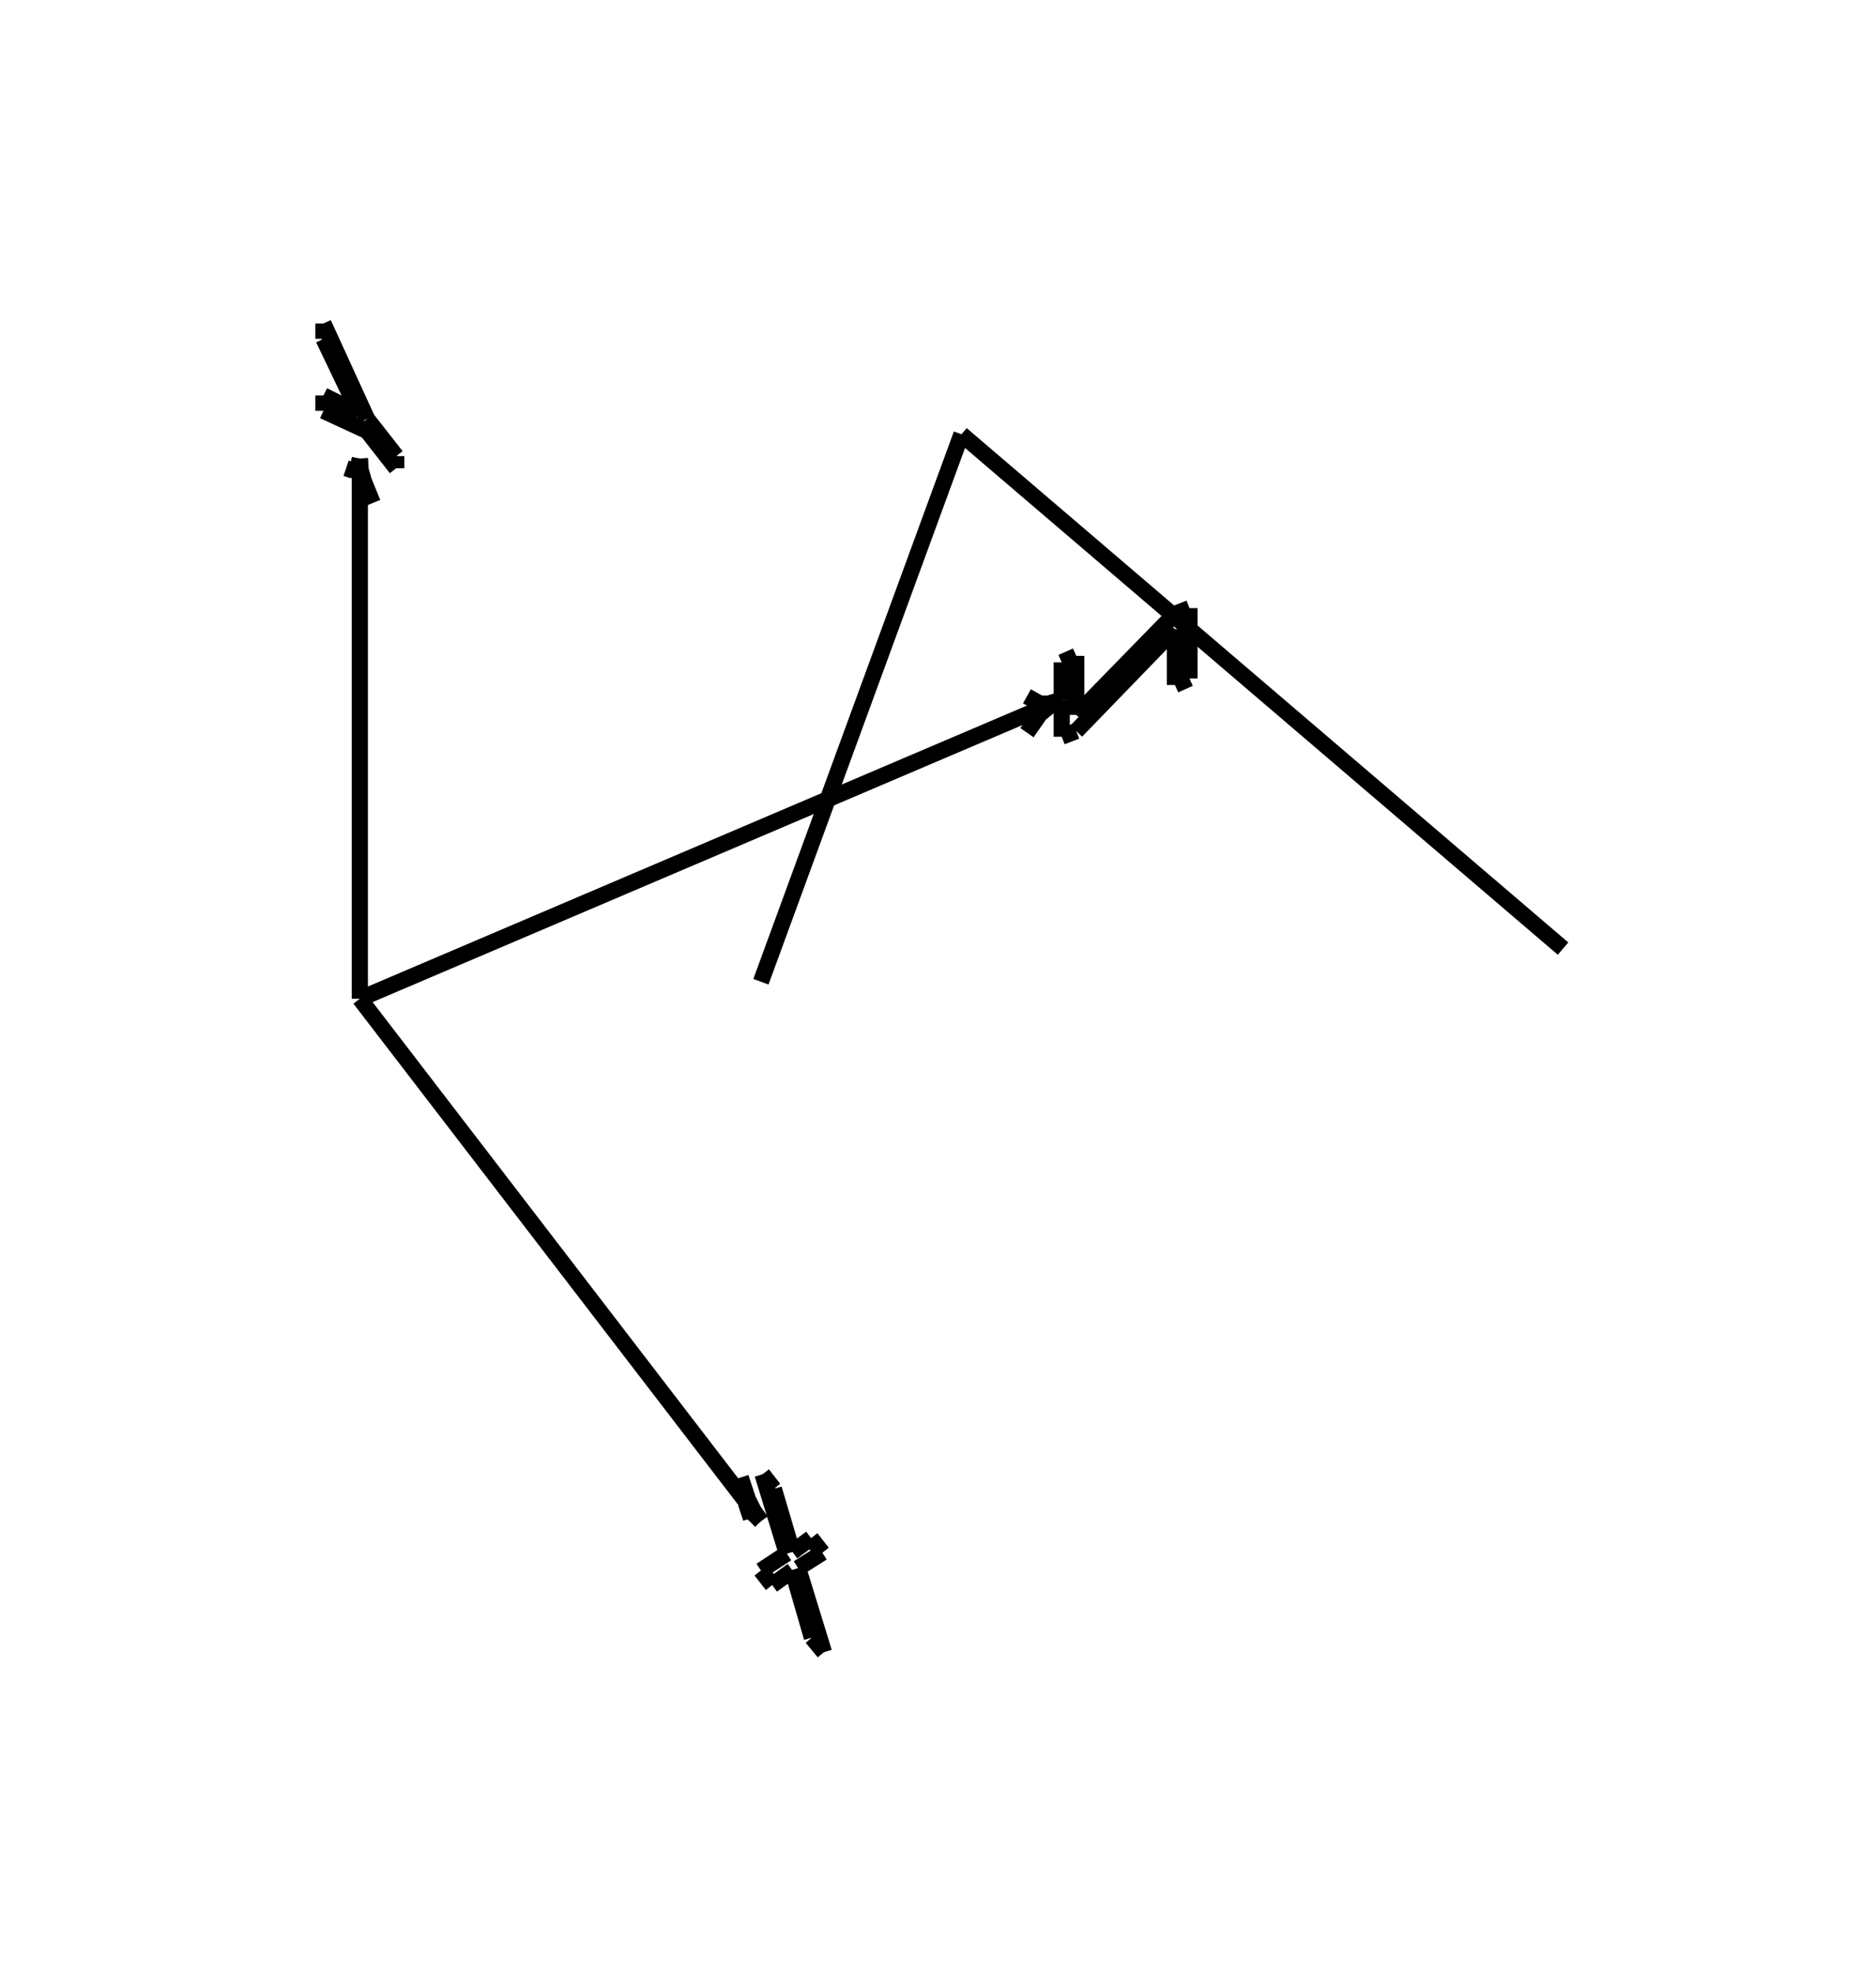 <?xml version="1.0" encoding="UTF-8" standalone="no"?>
    <svg
    xmlns:svg="http://www.w3.org/2000/svg"
    xmlns="http://www.w3.org/2000/svg"
    width="116"
    height="122"
    >
        <g transform="scale(50, -50)   translate(1.313,-0.865)" stroke-width="0.02"  fill="none">
        <!-- hidden lines -->
        <g  stroke="rgb(160,160,160)" fill="none" stroke-dasharray="0.02,0.02" >
    
        </g>

        <!-- solid lines -->
        <g  stroke="rgb(0,0,0)" fill="none">
    			<path d="M-0.124,0.328 L0.62,-0.308 " />
			<path d="M-0.372,-0.349 L-0.124,0.328 " />
			<path d="M-0.868,-0.37 L-0.372,-1.016 " />
			<path d="M-0.868,-0.37 L-0.868,0.298 " />
			<path d="M-0.868,-0.37 L1.1102230246251565e-16,5.551115123125783e-17 " />
			<path d="M-0.372,-1.016 L-0.381,-1.003 L-0.388,-0.989 L-0.397,-0.962 " />
			<path d="M-0.372,-1.016 L-0.381,-1.007 L-0.388,-1.003 L-0.397,-1.006 " />
			<path d="M-0.868,0.298 L-0.87,0.288 L-0.873,0.284 L-0.879,0.284 L-0.885,0.286 " />
			<path d="M-0.868,0.298 L-0.867,0.284 L-0.863,0.27 L-0.852,0.243 " />
			<path d="M0.0,0.0 L-0.016,-0.005 L-0.027,-0.005 L-0.043,0.004 " />
			<path d="M0.0,0.0 L-0.016,-0.009 L-0.027,-0.018 L-0.043,-0.041 " />
			<path d="M-0.296,-1.055 L-0.326,-1.074 " />
			<path d="M-0.326,-1.074 L-0.294,-1.178 " />
			<path d="M-0.294,-1.178 L-0.309,-1.16 " />
			<path d="M-0.309,-1.16 L-0.333,-1.077 " />
			<path d="M-0.333,-1.077 L-0.358,-1.095 " />
			<path d="M-0.358,-1.095 L-0.372,-1.077 " />
			<path d="M-0.372,-1.077 L-0.34,-1.056 " />
			<path d="M-0.34,-1.056 L-0.37,-0.958 " />
			<path d="M-0.37,-0.958 L-0.356,-0.976 " />
			<path d="M-0.356,-0.976 L-0.333,-1.054 " />
			<path d="M-0.333,-1.054 L-0.31,-1.037 " />
			<path d="M-0.31,-1.037 L-0.296,-1.055 " />
			<path d="M-0.913,0.465 L-0.859,0.347 " />
			<path d="M-0.859,0.347 L-0.823,0.301 " />
			<path d="M-0.823,0.301 L-0.823,0.286 " />
			<path d="M-0.823,0.286 L-0.859,0.332 " />
			<path d="M-0.859,0.332 L-0.913,0.357 " />
			<path d="M-0.913,0.357 L-0.913,0.376 " />
			<path d="M-0.913,0.376 L-0.869,0.354 " />
			<path d="M-0.869,0.354 L-0.913,0.446 " />
			<path d="M-0.913,0.446 L-0.913,0.465 " />
			<path d="M0.158,0.026 L0.158,0.113 " />
			<path d="M0.158,0.113 L0.14,0.106 " />
			<path d="M0.14,0.106 L0.018,-0.019 " />
			<path d="M0.018,-0.019 L0.018,0.054 " />
			<path d="M0.018,0.054 L-1.2836953722228372e-16,0.046 " />
			<path d="M0.0,0.046 L2.8660106661669856e-18,1.3877787807814457e-17 " />
			<path d="M2.8660106661669856e-18,1.3877787807814457e-17 L5.732021332333971e-18,-0.046 " />
			<path d="M0.0,-0.046 L0.018,-0.039 " />
			<path d="M0.018,-0.039 L0.14,0.087 " />
			<path d="M0.14,0.087 L0.14,0.018 " />
			<path d="M0.14,0.018 L0.158,0.026 " />

        </g>
        </g>
    </svg>
    